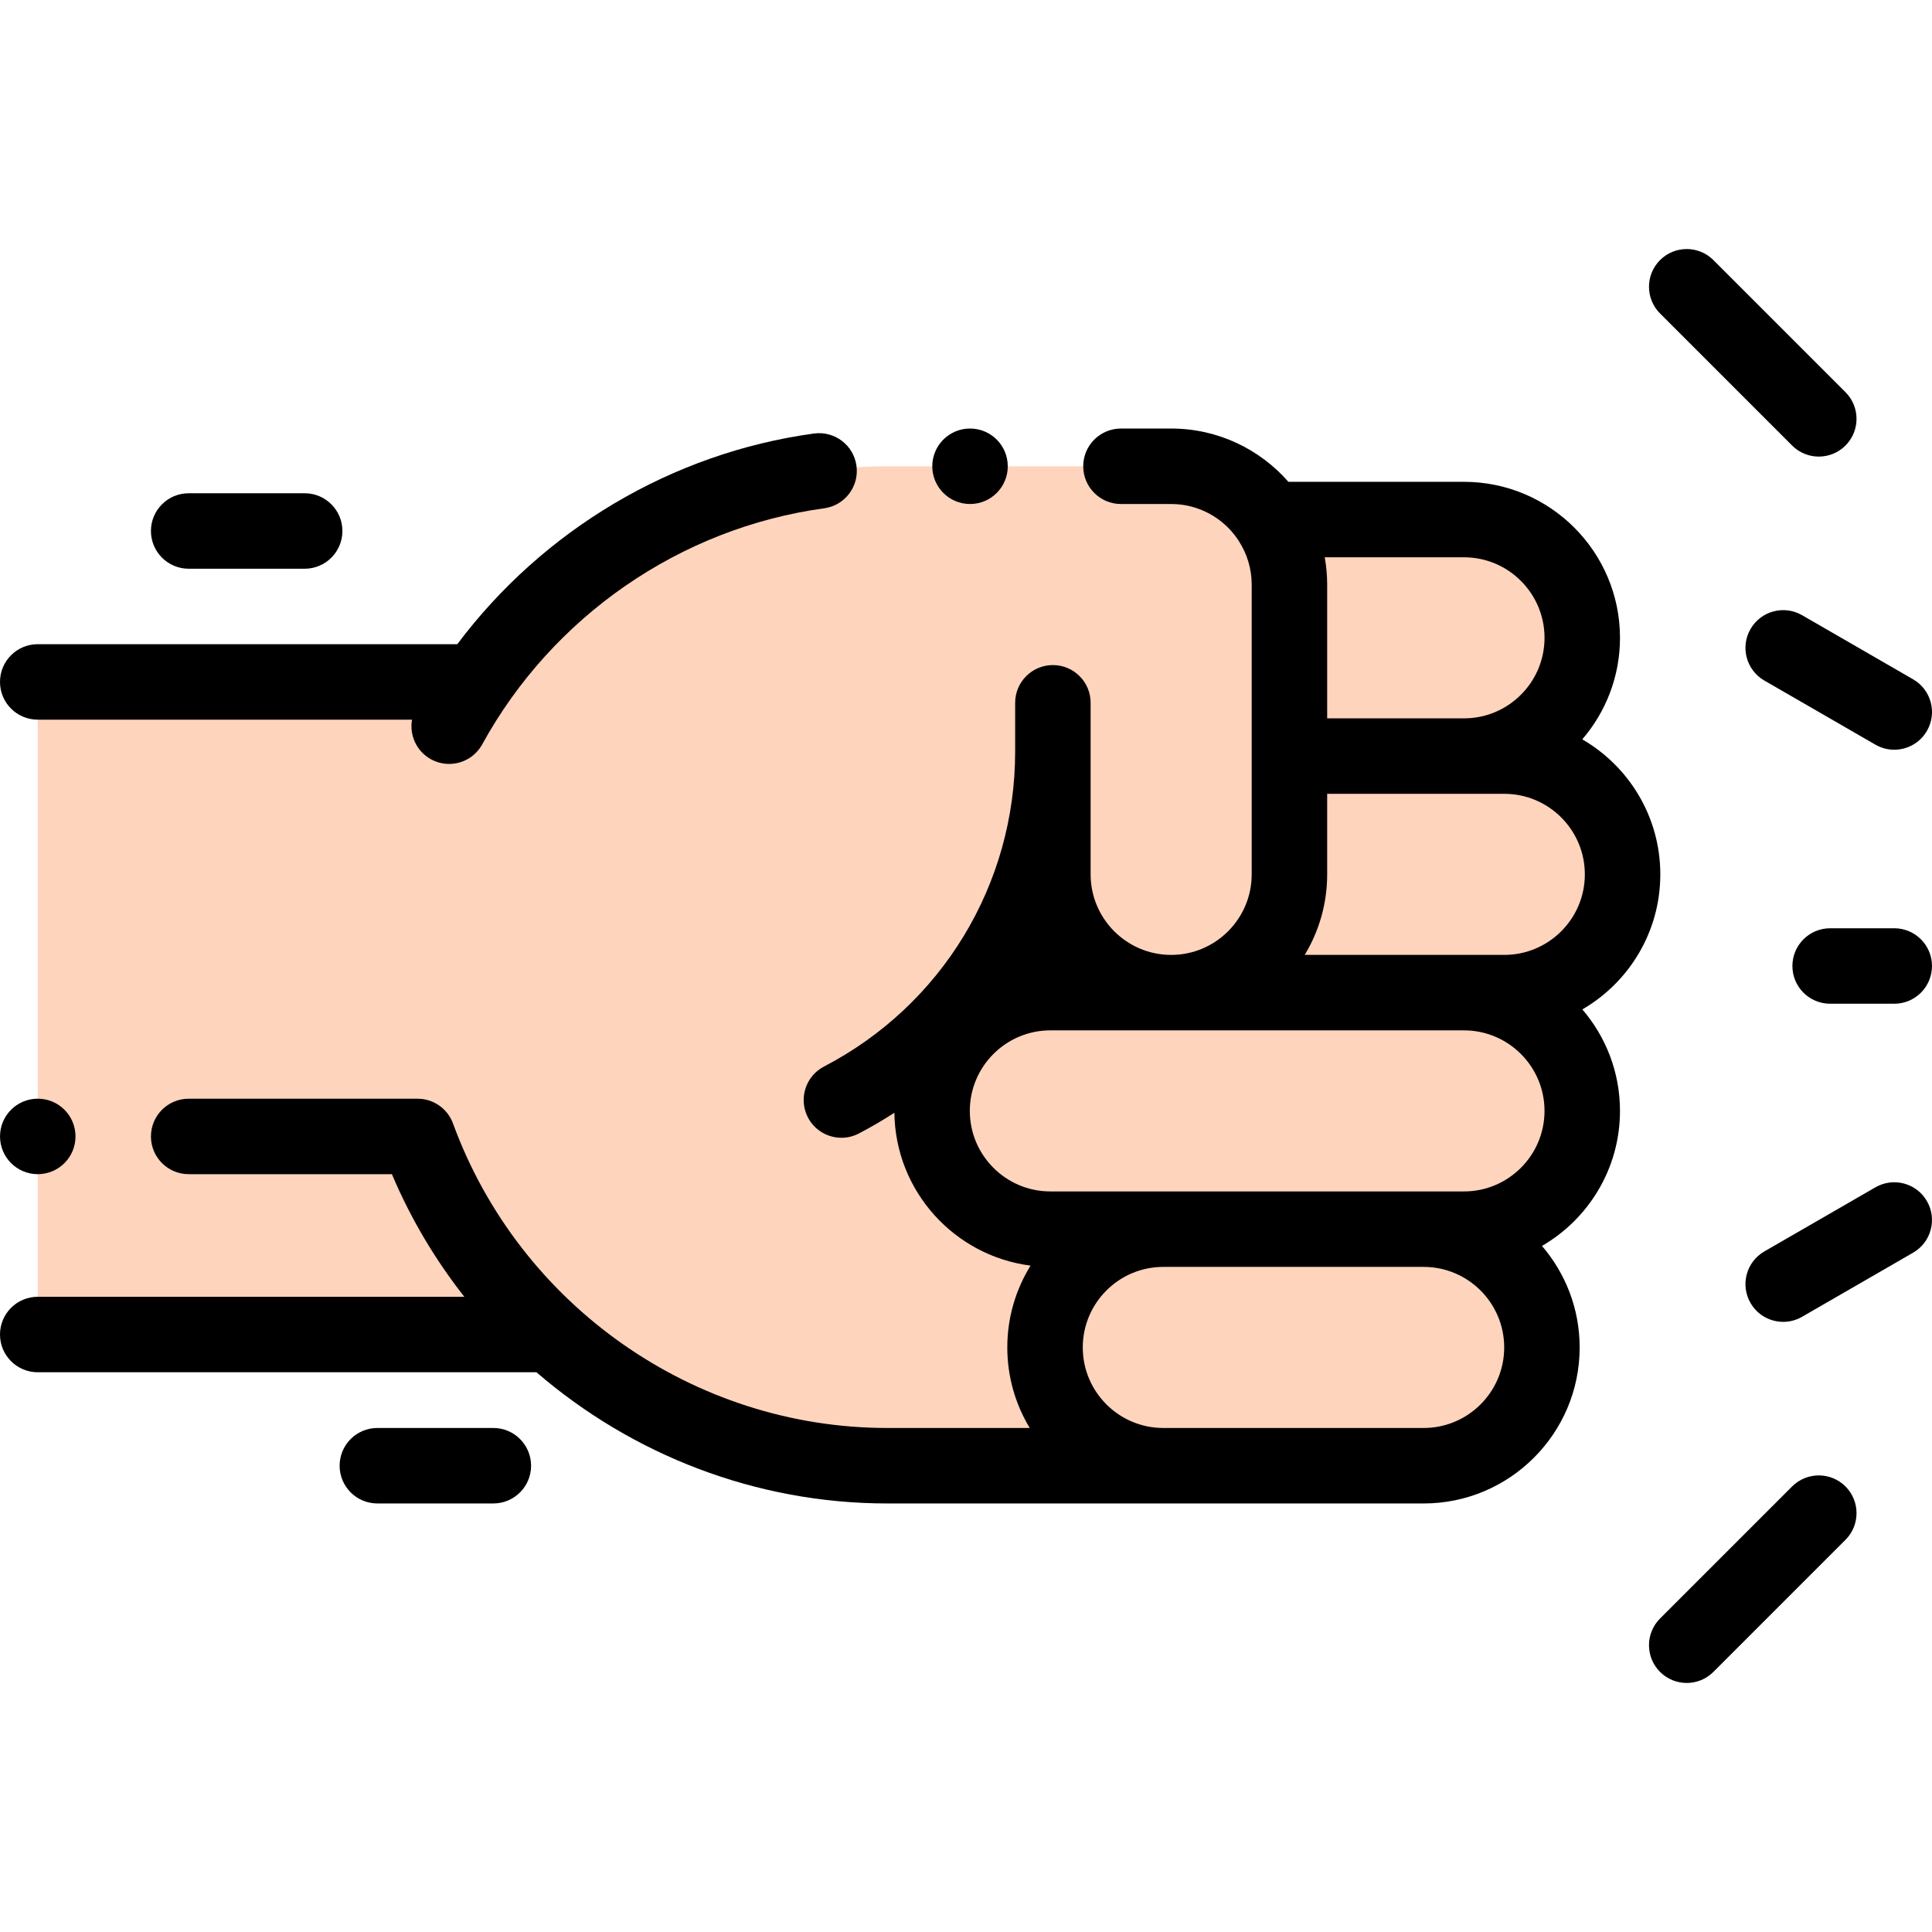 <svg height="511pt" viewBox="0 -65 511.999 511" width="511pt" xmlns="http://www.w3.org/2000/svg"><g fill="#ffd4bd" fill-rule="evenodd"><path d="m10 235.664v52.492h135.902c23.582 21.57 54.93 34.77 89.211 34.77l72.965.004c-17.129-.113-31.133-14.176-31.133-31.344 0-17.195 14.031-31.27 31.211-31.344h-29.801c-17.223 0-31.34-14.113-31.34-31.34 0-17.234 14.102-31.344 31.34-31.344h32.016c17.234 0 31.344-14.105 31.344-31.34v-76.809c0-6.348-1.914-12.27-5.195-17.223-5.621-8.488-15.258-14.117-26.148-14.117h-75.258c-45.031 0-84.895 22.586-108.828 57.148h-116.285zm0 0"/><path d="m341.711 89.41v45.465h46.262.133c17.168-.074 31.211-14.148 31.211-31.344 0-17.238-14.102-31.344-31.344-31.344h-51.453c3.281 4.949 5.191 10.875 5.191 17.223zm0 0"/><path d="m387.973 134.875h-46.258v31.344c0 17.23-14.109 31.34-31.344 31.34h88.285c17.23 0 31.344-14.105 31.344-31.344 0-17.238-14.105-31.344-31.344-31.344h-10.551c-.043.004-.09.004-.133.004zm0 0"/><path d="m387.973 197.559h-109.617c-17.238 0-31.344 14.109-31.344 31.344 0 17.227 14.121 31.34 31.344 31.34h29.797.137 69 .133 10.551c17.223 0 31.34-14.102 31.34-31.34 0-17.238-14.102-31.344-31.34-31.344zm0 0"/><path d="m377.289 260.242h-69.137c-17.176.074-31.207 14.148-31.207 31.344 0 17.168 14.004 31.23 31.133 31.344h69.211c17.223 0 31.34-14.105 31.34-31.344 0-17.195-14.027-31.27-31.207-31.344zm0 0"/></g><path d="m10 225.664c-5.523 0-9.996 4.477-9.996 10 0 5.523 4.48 10 10.004 10 5.523 0 10-4.477 10-10 0-5.523-4.477-10-10-10zm0 0"/><path d="m429.312 228.902c0-10.262-3.758-19.664-9.973-26.898 12.34-7.16 20.66-20.523 20.66-35.789 0-15.27-8.328-28.621-20.676-35.781 6.219-7.238 9.992-16.637 9.992-26.902 0-22.797-18.547-41.344-41.344-41.344h-46.527c-7.582-8.645-18.699-14.121-31.074-14.121h-13.305c-5.523 0-10 4.48-10 10 0 5.523 4.477 10 10 10h13.305c7.316 0 13.785 3.707 17.629 9.336.098.156.188.312.293.461 2.152 3.332 3.418 7.289 3.418 11.547v76.805c0 11.77-9.574 21.344-21.34 21.344-11.77 0-21.344-9.574-21.344-21.344v-32.496c0-.012 0-.02 0-.027 0-.004 0-.008 0-.012v-12.93c0-5.523-4.477-10-10-10-5.523 0-10 4.477-10 10v12.969c-.012 35.211-19.422 67.18-50.66 83.426-4.898 2.551-6.805 8.586-4.258 13.488 1.785 3.426 5.27 5.387 8.883 5.387 1.551 0 3.129-.363 4.605-1.129 3.254-1.695 6.391-3.535 9.426-5.5.246 20.797 15.918 37.941 36.086 40.508-3.906 6.309-6.164 13.734-6.164 21.684 0 7.805 2.176 15.109 5.945 21.344h-37.777c-51.172 0-97.41-32.43-115.062-80.695-1.441-3.941-5.195-6.562-9.391-6.562h-60.656c-5.523 0-10 4.477-10 10 0 5.52 4.477 9.996 10 9.996h53.852c4.988 11.793 11.484 22.684 19.195 32.496h-113.051c-5.523 0-10 4.477-10 10 0 5.523 4.477 10 10 10h132.168c25.371 21.887 58.168 34.77 92.945 34.77h73.156.02.008 68.992c22.797 0 41.34-18.547 41.34-41.344 0-10.27-3.77-19.668-9.988-26.902 12.344-7.16 20.672-20.512 20.672-35.781zm-41.34-146.715c11.77 0 21.344 9.574 21.344 21.344 0 11.766-9.574 21.34-21.344 21.34h-36.258v-35.461c0-2.465-.23-4.875-.648-7.223zm-10.684 230.742h-69.012c-11.762-.008-21.332-9.578-21.332-21.344 0-11.77 9.574-21.344 21.344-21.344h69c11.766 0 21.34 9.574 21.34 21.344 0 11.77-9.57 21.344-21.34 21.344zm10.684-62.688h-109.621c-11.766 0-21.34-9.574-21.34-21.34 0-11.77 9.574-21.344 21.34-21.344h109.621c11.766 0 21.34 9.574 21.34 21.344 0 11.766-9.574 21.34-21.34 21.34zm10.684-62.684h-52.891c3.77-6.234 5.949-13.539 5.949-21.344v-21.344h46.941c11.77 0 21.344 9.574 21.344 21.344 0 11.77-9.574 21.344-21.344 21.344zm0 0"/><path d="m10 125.219h99.188c-.719 4.102 1.18 8.383 5.031 10.496 1.527.836 3.176 1.234 4.801 1.234 3.535 0 6.957-1.875 8.777-5.191 18.629-33.953 52.508-57.336 90.625-62.555 5.473-.75 9.301-5.793 8.551-11.262-.746-5.473-5.789-9.301-11.262-8.555-37.703 5.16-71.828 25.586-94.523 55.832h-111.188c-5.523 0-10 4.477-10 10s4.477 10 10 10zm0 0"/><path d="m130.742 312.93h-30.738c-5.523 0-10 4.477-10 10 0 5.523 4.477 10 10 10h30.738c5.523 0 10-4.477 10-10 0-5.523-4.477-10-10-10zm0 0"/><path d="m50 85.219h30.742c5.523 0 10-4.48 10-10 0-5.523-4.477-10-10-10h-30.742c-5.523 0-10 4.477-10 10 0 5.52 4.477 10 10 10zm0 0"/><path d="m474.926 52.57c1.953 1.953 4.512 2.93 7.074 2.93 2.559 0 5.117-.977 7.07-2.93 3.902-3.906 3.902-10.238 0-14.141l-35-35c-3.906-3.906-10.238-3.906-14.145 0-3.902 3.902-3.902 10.234 0 14.141zm0 0"/><path d="m474.926 328.426-35 35c-3.902 3.906-3.902 10.238 0 14.145 1.953 1.953 4.512 2.93 7.074 2.93 2.559 0 5.117-.98 7.07-2.93l35-35c3.902-3.906 3.902-10.238 0-14.145-3.906-3.902-10.238-3.902-14.145 0zm0 0"/><path d="m497 249.152-29.434 16.992c-4.785 2.762-6.422 8.879-3.66 13.66 1.852 3.207 5.211 5 8.668 5 1.695 0 3.414-.43 4.992-1.34l29.43-16.992c4.785-2.762 6.422-8.879 3.66-13.66-2.758-4.785-8.875-6.422-13.656-3.66zm0 0"/><path d="m463.906 101.191c-2.762 4.785-1.125 10.898 3.66 13.66l29.434 16.992c1.574.91 3.293 1.344 4.988 1.344 3.457 0 6.816-1.793 8.668-5 2.762-4.785 1.125-10.902-3.66-13.66l-29.43-16.996c-4.785-2.762-10.898-1.121-13.66 3.66zm0 0"/><path d="m502 180.5h-16.996c-5.523 0-10 4.477-10 10 0 5.52 4.477 10 10 10h16.996c5.52 0 9.996-4.48 9.996-10 0-5.523-4.477-10-9.996-10zm0 0"/><path d="m257.07 68.066c5.523 0 10-4.477 10-10 0-5.52-4.477-10-10-10h-.008c-5.523 0-9.996 4.48-9.996 10 0 5.523 4.48 10 10.004 10zm0 0"/></svg>